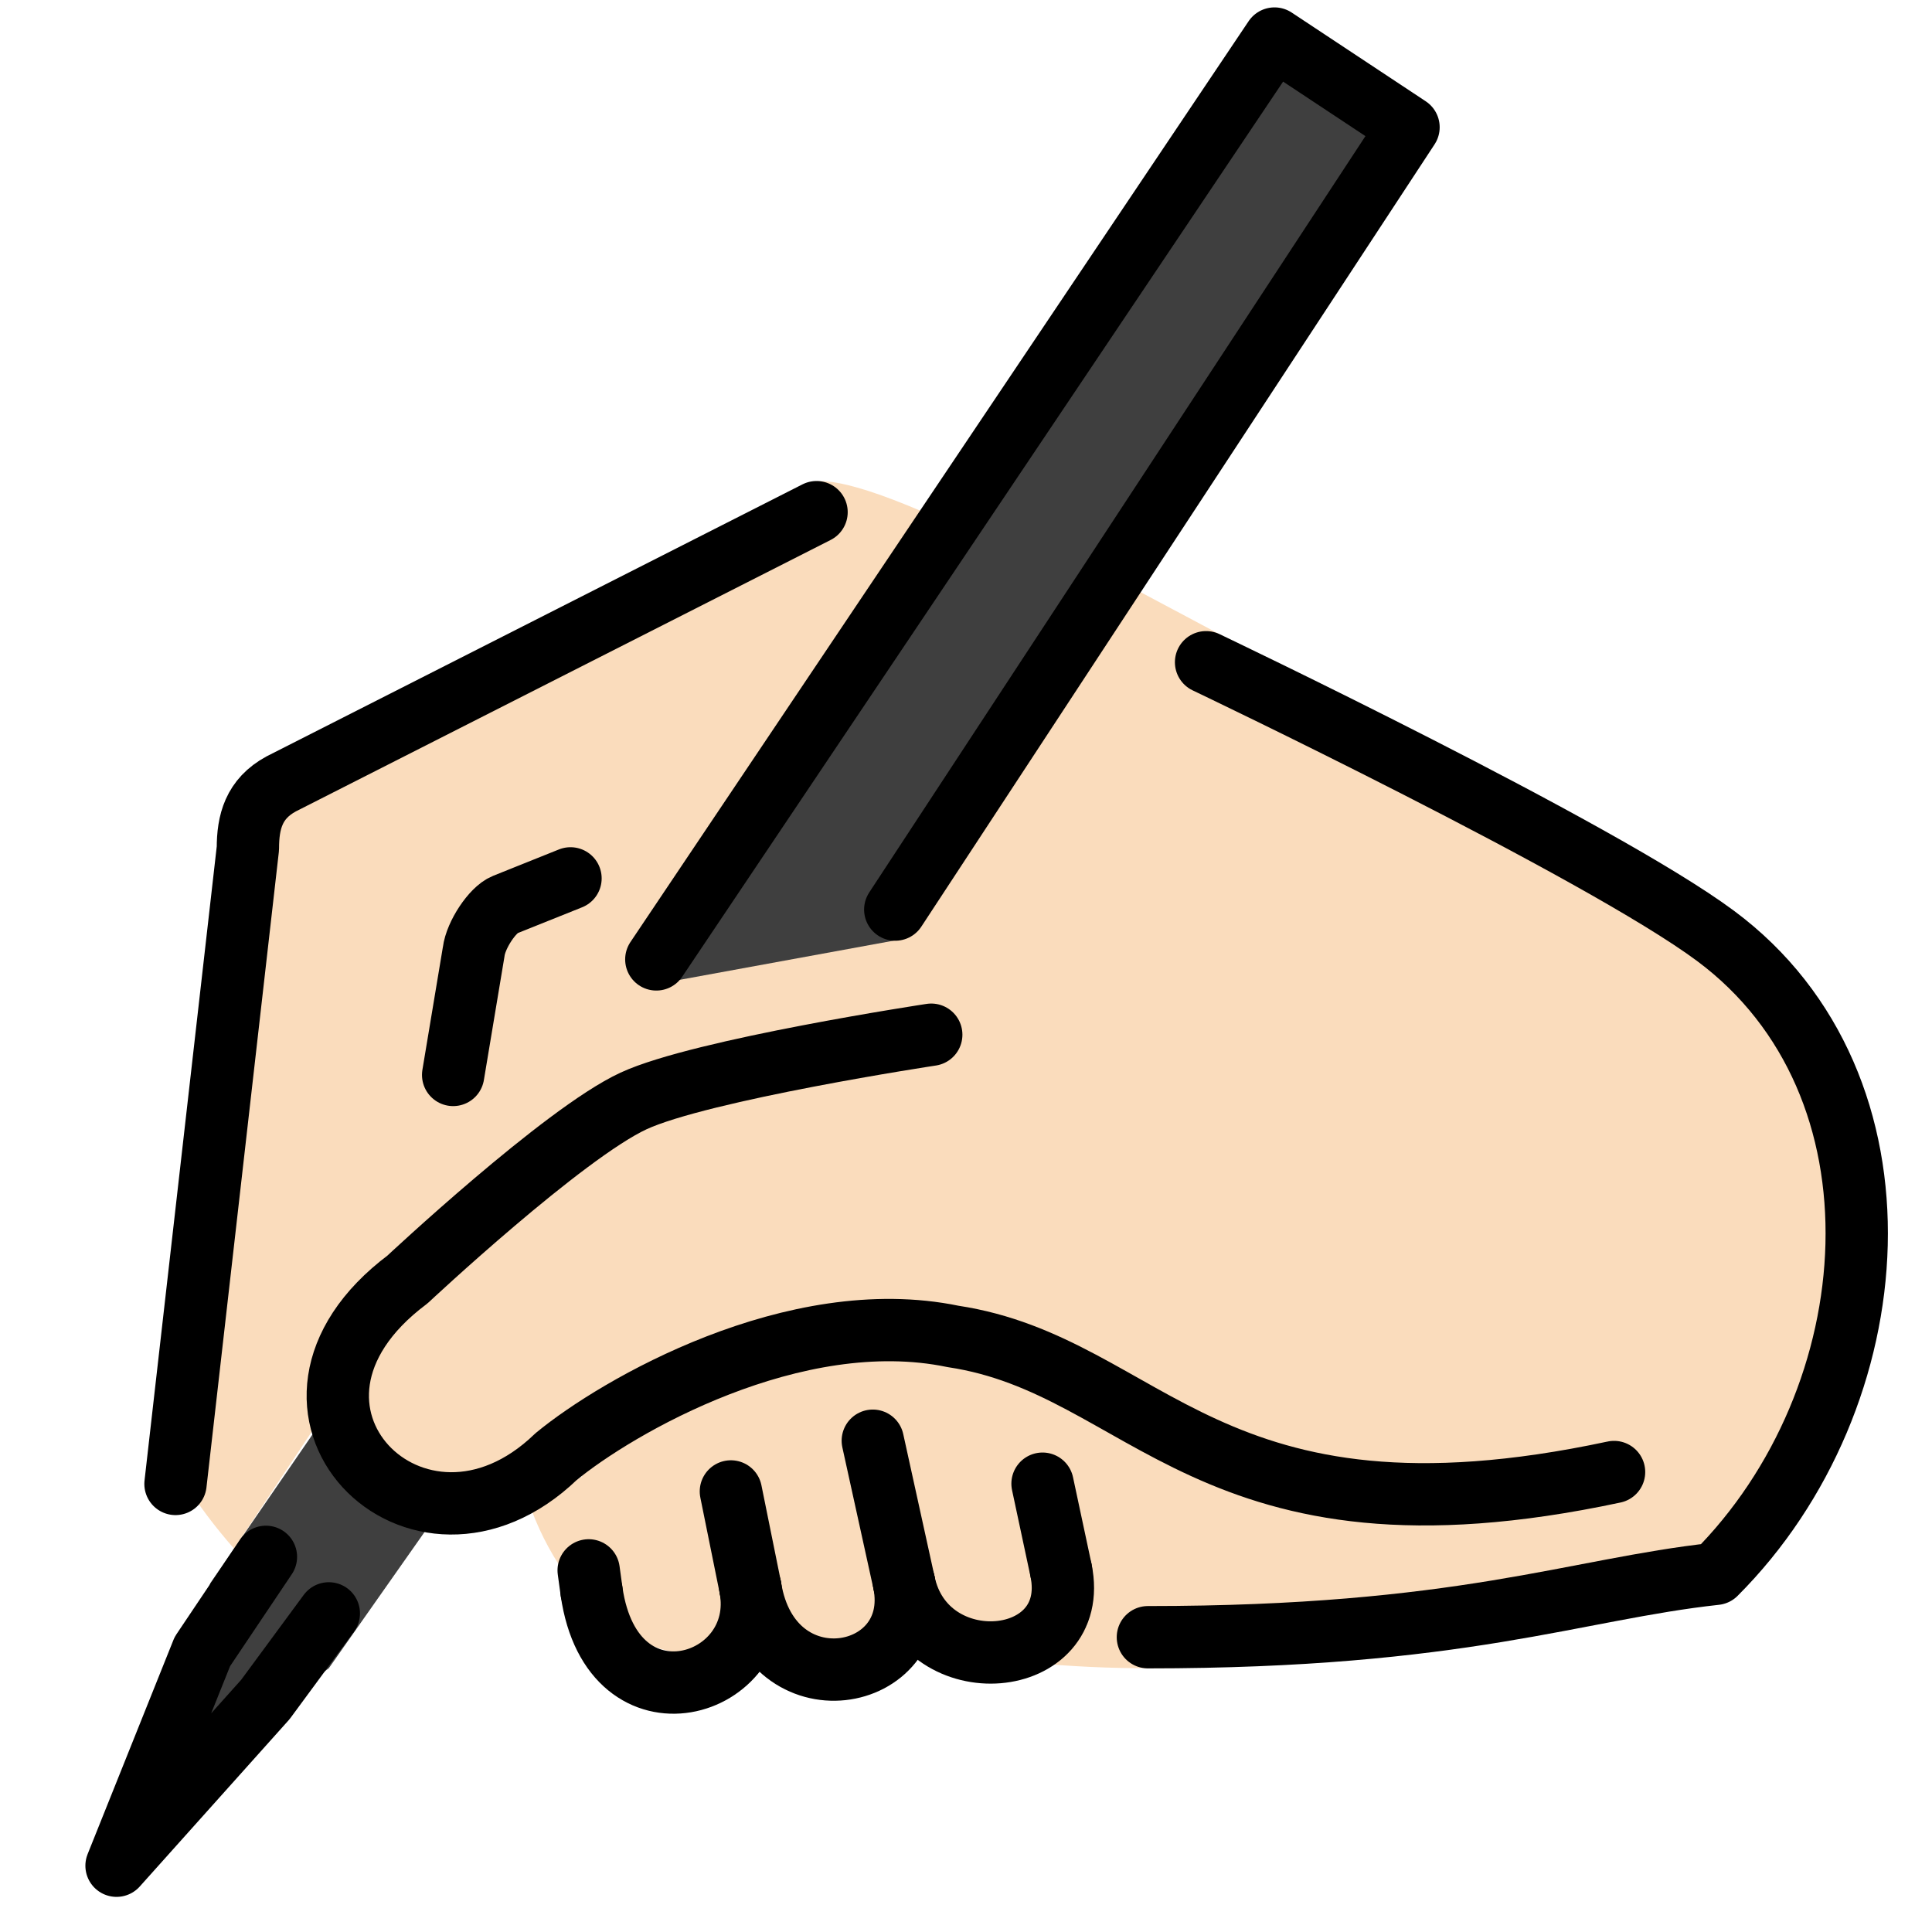<svg viewBox="5 5 62 62" xmlns="http://www.w3.org/2000/svg">
  <defs>
    <linearGradient id="yellow-gradient" x1="0%" x2="0%" y1="0%" y2="100%">
      <stop offset="0%" style="stop-color:#FDE02F;stop-opacity:1;"/>
      <stop offset="100%" style="stop-color:#F7B209;stop-opacity:1;"/>
    </linearGradient>
  </defs>
  <g id="color">
    <polyline fill="#3F3F3F" points="26.296,36.76 45.9,6.237 50.201,9.084 34.088,35.112"/>
    <polyline fill="#3F3F3F" points="18.943,53.711 15.552,58.535 9.74,62.873 11.748,55.808 15.552,50.271"/>
  </g>
  <g id="skin">
    <path d="M12.511,54.697c-1.182-1.345-2.334-3.046-2.244-4.012l2.688-18.459 c0-0.843,0.187-1.592,1.071-2.07l16.348-8.271c0.52-0.253-1.244-2.812,4.249-0.458" fill="#fadcbc"/>
    <path d="M20.542,40.496l0.659-3.954c0.067-0.542,0.606-1.351,0.999-1.509l2.108-0.845" fill="#fadcbc"/>
    <path d="M21.943,53.139c2.377,7.028,10.894,6.74,5.042-2.168" fill="#fadcbc"/>
    <path d="M23.427,51.971c4.874,8.566,15.571,8.711,6.307-4.299" fill="#fadcbc"/>
    <path d="M28.121,49.281c13.31,17.747,14.103,4.406,5.071-1.307" fill="#fadcbc"/>
    <path d="M56.797,52.239c-13.048,2.788-14.96-3.412-21.215-4.352 c-5.087-1.054-10.789,2.251-12.74,3.861c-4.444,4.283-10.263-1.571-4.764-5.689l7.255-6.729l8.268-3.938 l7.814-10.37L60.054,35.033c5.653,5.653,5.653,14.819,0,20.472C55.527,56,47.506,59.686,36.5,58.173" fill="#fadcbc"/>
    <polygon fill="#fadcbc" points="38.132,42.874 16.516,42.874 25.136,35.48 26.062,36.581 34.088,35.112 40.721,23.534 44.288,25.433"/>
    <rect fill="#fadcbc" height="11.268" width="21.481" x="32.059" y="45.907"/>
  </g>
  <g id="line">
    <path d="M10.632,52.621l2.323-20.396c0-0.843,0.187-1.592,1.071-2.07l17.178-8.719" fill="none" stroke="#000000" stroke-linecap="round" stroke-linejoin="round" stroke-miterlimit="10" stroke-width="2"/>
    <path d="M19.542,39.496l0.659-3.954c0.067-0.542,0.606-1.351,0.999-1.509l2.108-0.845" fill="none" stroke="#000000" stroke-linecap="round" stroke-linejoin="round" stroke-miterlimit="10" stroke-width="2"/>
    <polyline fill="none" points="26.062,35.788 45.9,6.237 50.201,9.084 33.73,34.189" stroke="#000000" stroke-linecap="round" stroke-linejoin="round" stroke-miterlimit="10" stroke-width="2"/>
    <polyline fill="none" points="15.552,56.775 13.516,59.539 8.74,64.873 11.494,58 13.534,54.961" stroke="#000000" stroke-linecap="round" stroke-linejoin="round" stroke-miterlimit="10" stroke-width="2"/>
    <path d="M43.704,26.252c0,0,12.626,6.014,16.35,8.782c6.417,4.769,5.653,14.819,0,20.472 c-4.527,0.495-8.148,2.034-18.217,2.034" fill="none" stroke="#000000" stroke-linecap="round" stroke-linejoin="round" stroke-miterlimit="10" stroke-width="2"/>
    <path d="M29.078,55.939 c0.607,3.229-4.422,4.788-5.094,0.133" fill="none" stroke="#000000" stroke-linecap="round" stroke-linejoin="round" stroke-width="2"/>
    <path d="M34.011,55.791 c0.639,3.214-4.287,4.133-4.933,0.148" fill="none" stroke="#000000" stroke-linecap="round" stroke-linejoin="round" stroke-width="2"/>
    <path d="M39.05,55.395 c0.66,3.217-4.363,3.651-5.038,0.396" fill="none" stroke="#000000" stroke-linecap="round" stroke-linejoin="round" stroke-width="2"/>
    <line fill="none" stroke="#000000" stroke-linecap="round" stroke-linejoin="round" stroke-miterlimit="10" stroke-width="2" x1="39.05" x2="38.456" y1="55.395" y2="52.613"/>
    <line fill="none" stroke="#000000" stroke-linecap="round" stroke-linejoin="round" stroke-miterlimit="10" stroke-width="2" x1="34.011" x2="33.009" y1="55.791" y2="51.234"/>
    <line fill="none" stroke="#000000" stroke-linecap="round" stroke-linejoin="round" stroke-miterlimit="10" stroke-width="2" x1="29.078" x2="28.455" y1="55.939" y2="52.862"/>
    <line fill="none" stroke="#000000" stroke-linecap="round" stroke-linejoin="round" stroke-miterlimit="10" stroke-width="2" x1="23.984" x2="23.891" y1="56.072" y2="55.395"/>
    <path d="M56.797,52.239c-13.048,2.788-14.96-3.412-21.215-4.352c-5.087-1.054-10.789,2.251-12.74,3.861 c-4.444,4.283-10.263-1.571-4.764-5.689c0,0,5.009-4.692,7.255-5.729c2.183-1.008,9.552-2.125,9.552-2.125" fill="none" stroke="#000000" stroke-linecap="round" stroke-linejoin="round" stroke-miterlimit="10" stroke-width="2"/>
  </g>
</svg>